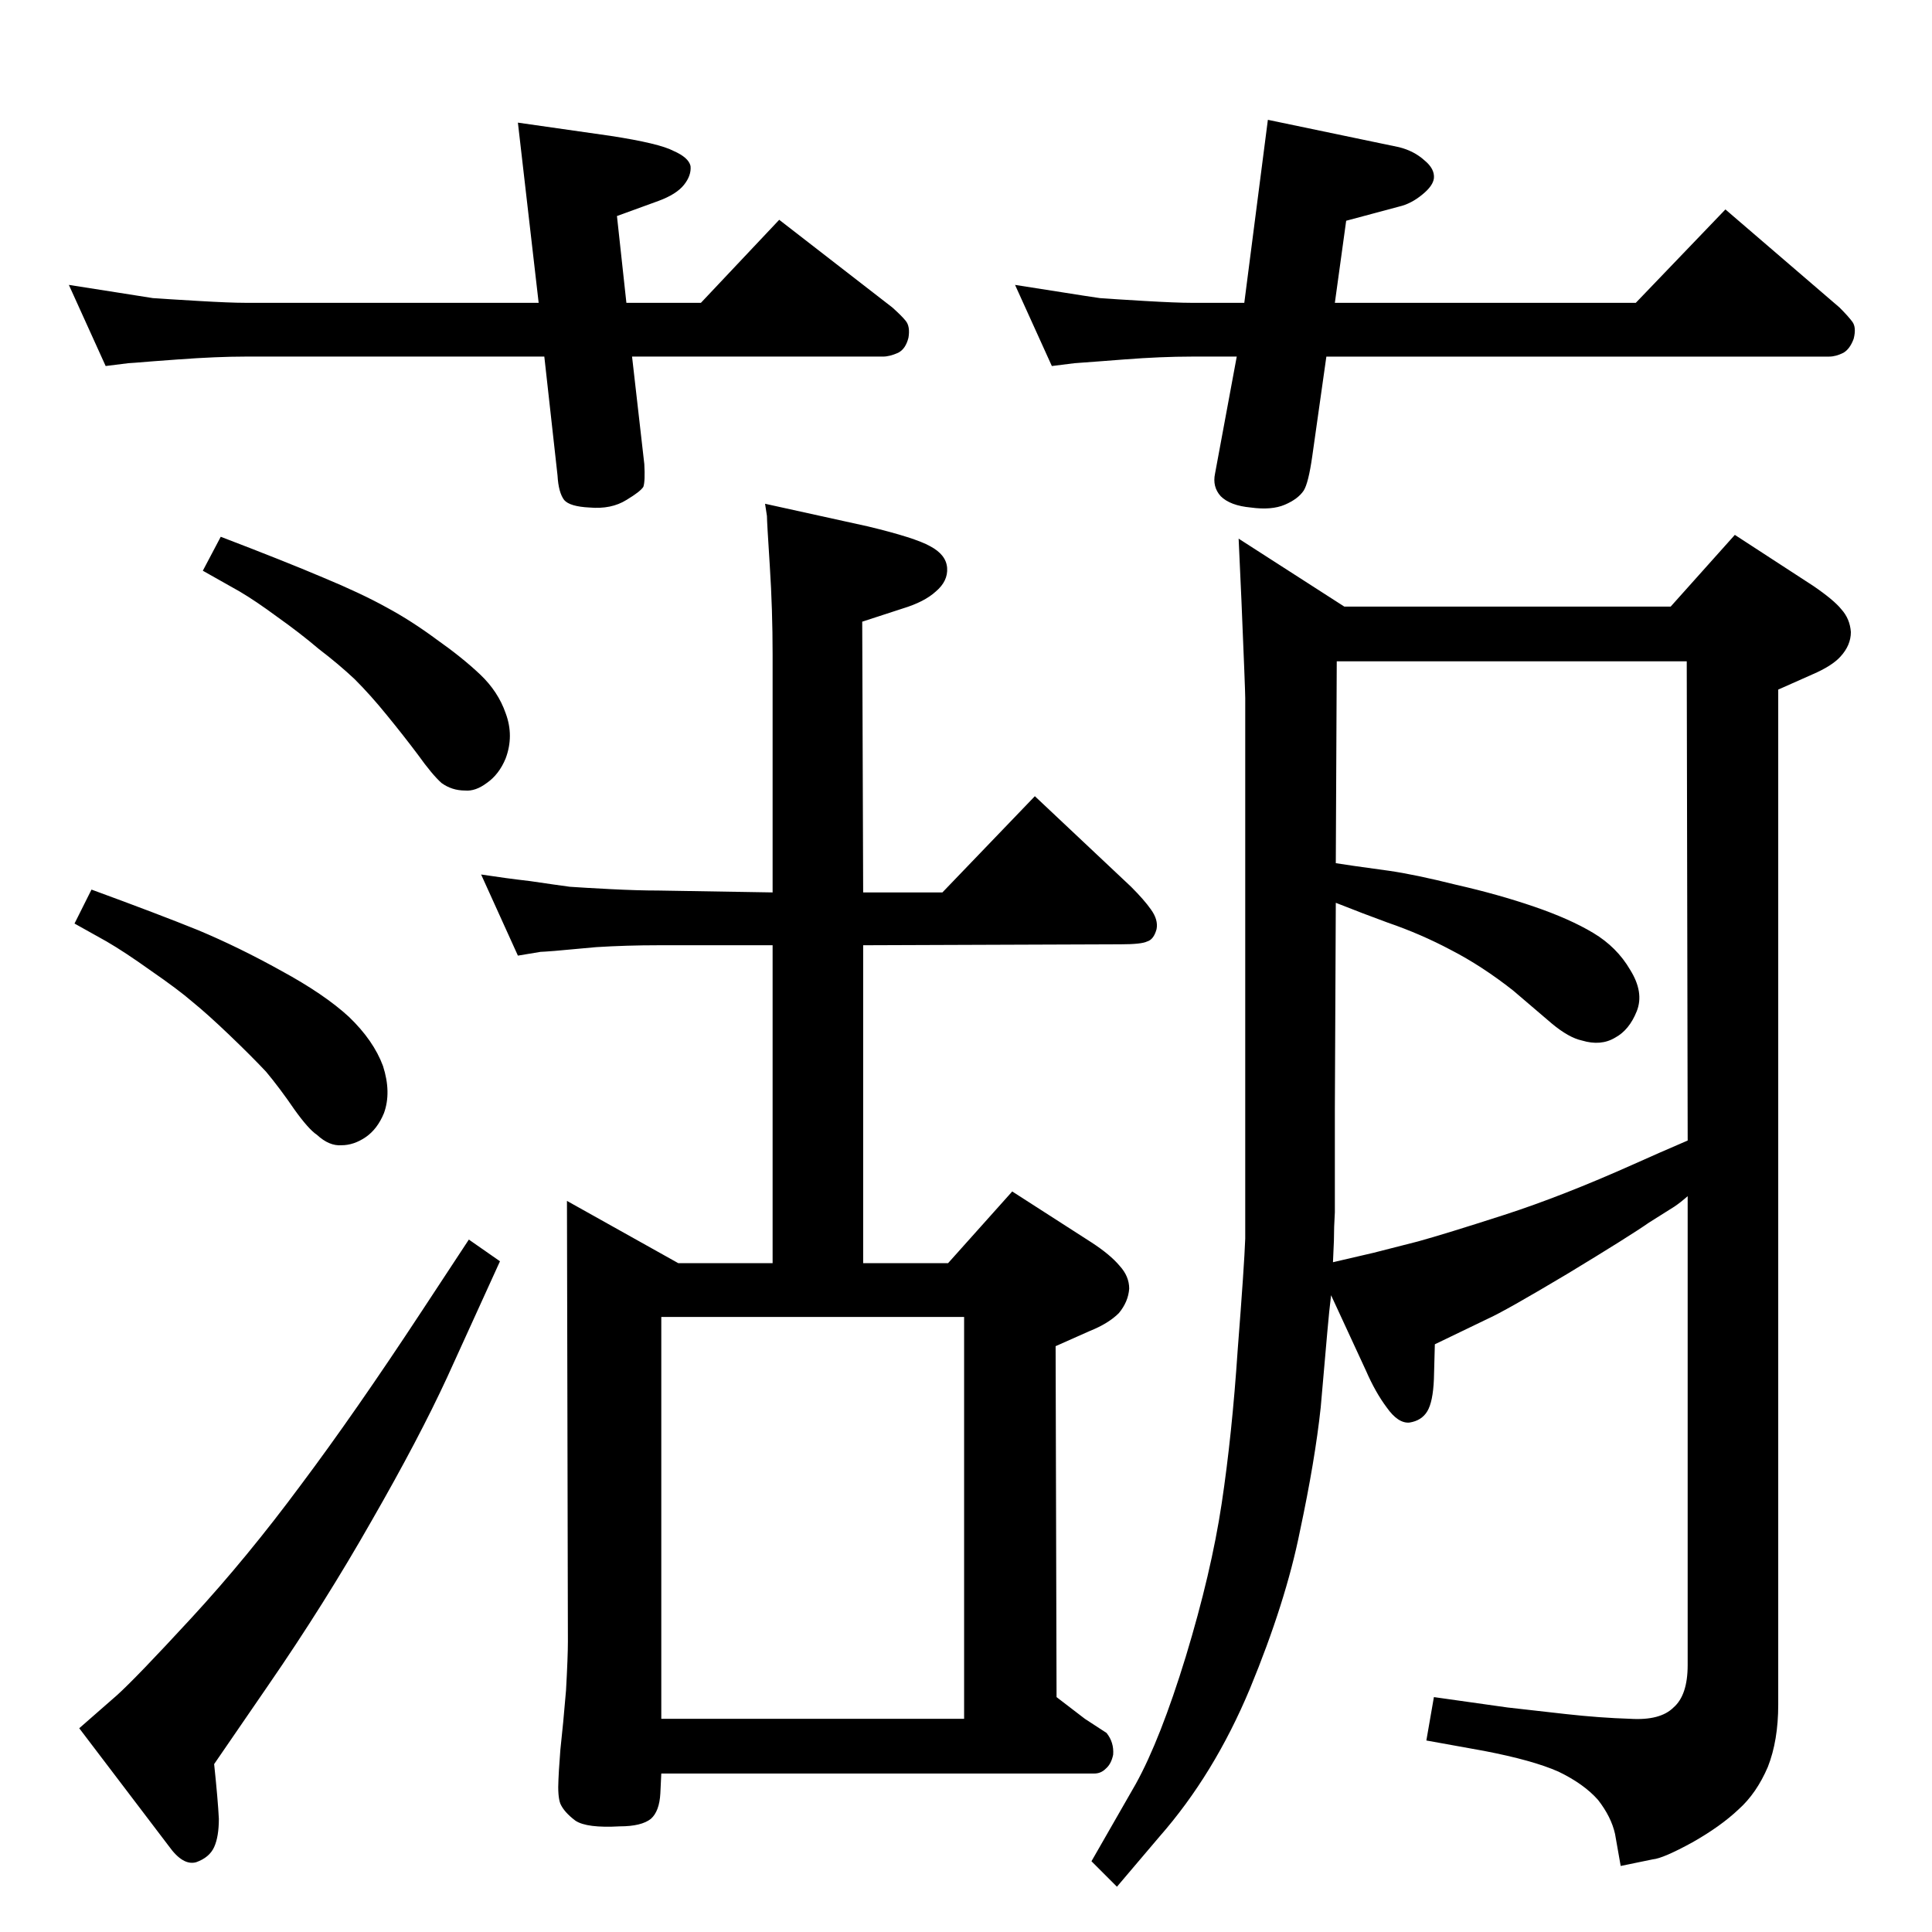 <?xml version="1.0" standalone="no"?>
<!DOCTYPE svg PUBLIC "-//W3C//DTD SVG 1.1//EN" "http://www.w3.org/Graphics/SVG/1.1/DTD/svg11.dtd" >
<svg xmlns="http://www.w3.org/2000/svg" xmlns:xlink="http://www.w3.org/1999/xlink" version="1.1" viewBox="0 0 2048 2048">
  <g transform="matrix(1 0 0 -1 0 2048)">
   <path fill="currentColor"
d="M1411 675q-2 -16 -4 -39t-7 -80q-6 -56 -22 -131q-15 -75 -53 -167q-38 -91 -96 -157l-45 -53l-27 27l47 82q26 47 53 135q27 89 38 162t17 163q7 90 8 118v123v450q0 8 -4 103l-3 66l112 -72h346l68 76l83 -54q22 -15 30 -25q9 -10 10 -24q0 -14 -11 -26q-9 -10 -30 -19
l-36 -16v-1076q0 -38 -11 -66q-12 -28 -31 -45q-19 -18 -49 -35q-31 -17 -42 -18l-34 -7l-6 34q-4 18 -18 36q-15 17 -42 30q-27 12 -79 22l-61 11l8 46l78 -11q27 -3 62 -7q36 -4 68 -5q32 -2 46 12q15 13 15 45v497q-8 -7 -14 -11l-27 -17q-20 -14 -86 -54
q-67 -40 -85 -48l-56 -27l-1 -37q-1 -24 -7 -34t-19 -12q-12 -1 -24 16q-12 16 -22 39zM1416 1133q13 -2 20 -3q8 -1 36 -5t72 -15q44 -10 82 -23t63 -28t39 -39q15 -24 7 -44t-23 -28q-15 -9 -35 -3q-14 3 -32 18l-41 35q-33 26 -66 43q-32 17 -67 29q-35 13 -37 14l-18 7
l-1 -218v-110q-1 -16 -1 -30l-1 -23q26 6 43 10l47 12q29 8 91 28t138 54l27 12l30 13l-1 508h-371zM1406 1670l-15 -106q-4 -28 -9 -36q-6 -9 -20 -15t-36 -3q-22 2 -32 12q-9 10 -6 24l23 124h-48q-32 0 -71 -3l-26 -2q-26 -2 -27 -2l-24 -3l-39 86l51 -8q25 -4 39 -6
q13 -1 47 -3t50 -2h56l25 194l139 -29q16 -4 27 -14q11 -9 10 -19q-1 -8 -12 -17q-12 -10 -25 -13l-56 -15l-12 -87h319l95 99l121 -104q9 -9 13.5 -15t1.5 -18q-4 -11 -11 -15q-8 -4 -15 -4h-533zM664 1727h79l83 88l120 -93q10 -9 14 -14q5 -6 3 -18q-3 -12 -11 -16
q-9 -4 -16 -4h-266l13 -114q1 -18 -1 -24q-3 -5 -18 -14q-16 -10 -39 -8q-21 1 -27 8q-6 8 -7 26l-14 126h-317q-30 0 -71 -3l-27 -2q-24 -2 -26 -2l-24 -3l-39 86l51 -8q25 -4 38 -6q14 -1 48 -3t50 -2h311l-22 191l98 -14q52 -8 67 -16q16 -7 18 -16q1 -10 -7 -20t-27 -17
l-44 -16zM497 734l33 -23l-56 -123q-30 -65 -80 -152q-50 -88 -110 -175l-57 -83q4 -38 5 -58q0 -19 -5 -30t-19 -16q-14 -4 -29 17l-95 125l40 35q20 18 79 82t116 141q57 76 128 184zM234 1479q68 -26 108 -43q41 -17 68 -32q26 -14 53 -34q27 -19 46 -37t27 -41
q9 -24 0 -48q-7 -17 -20 -26q-12 -9 -23 -8q-14 0 -25 8q-10 9 -25 30q-15 20 -33 42q-17 21 -34 38q-17 16 -38 32q-20 17 -44 34q-23 17 -40 27l-39 22zM97 1105q71 -26 113 -43q43 -18 88 -43q46 -25 72 -49q26 -25 36 -52q9 -28 1 -50q-7 -17 -19.5 -25.5t-25.5 -8.5
q-13 -1 -26 11q-9 6 -24 27q-15 22 -30 40q-16 17 -39 39t-39 35q-15 13 -44 33q-28 20 -47 31l-34 19zM1005 709l68 76l84 -54q20 -13 30 -25q10 -11 10 -24q-1 -14 -11 -26q-11 -11 -31 -19l-36 -16l1 -372l30 -23l23 -15q8 -10 7 -23q-2 -10 -8 -15q-5 -5 -12 -5h-459
l-1 -21q-1 -19 -10 -27q-10 -8 -33 -8q-35 -2 -47 6q-12 9 -16 18q-3 8 -2 26q0 4 2 31q3 27 6 63q2 36 2 52l-1 467l118 -66h100v337h-121q-34 0 -66 -2l-44 -4q-13 -1 -15 -1l-24 -4l-39 86q26 -4 52 -7q27 -4 42 -6q14 -1 43 -2.5t51 -1.5l121 -2v252q0 48 -3 94.5
t-3 52.5l-2 13l109 -24q50 -12 66 -21q17 -9 18 -23t-12 -25q-12 -11 -35 -18l-43 -14l1 -287h84l98 102l102 -96q14 -14 21 -24q8 -11 6 -21q-3 -11 -10 -13q-6 -3 -28 -3l-273 -1v-337h90zM1022 652h-321v-426h321v426z" />
  </g>

</svg>
